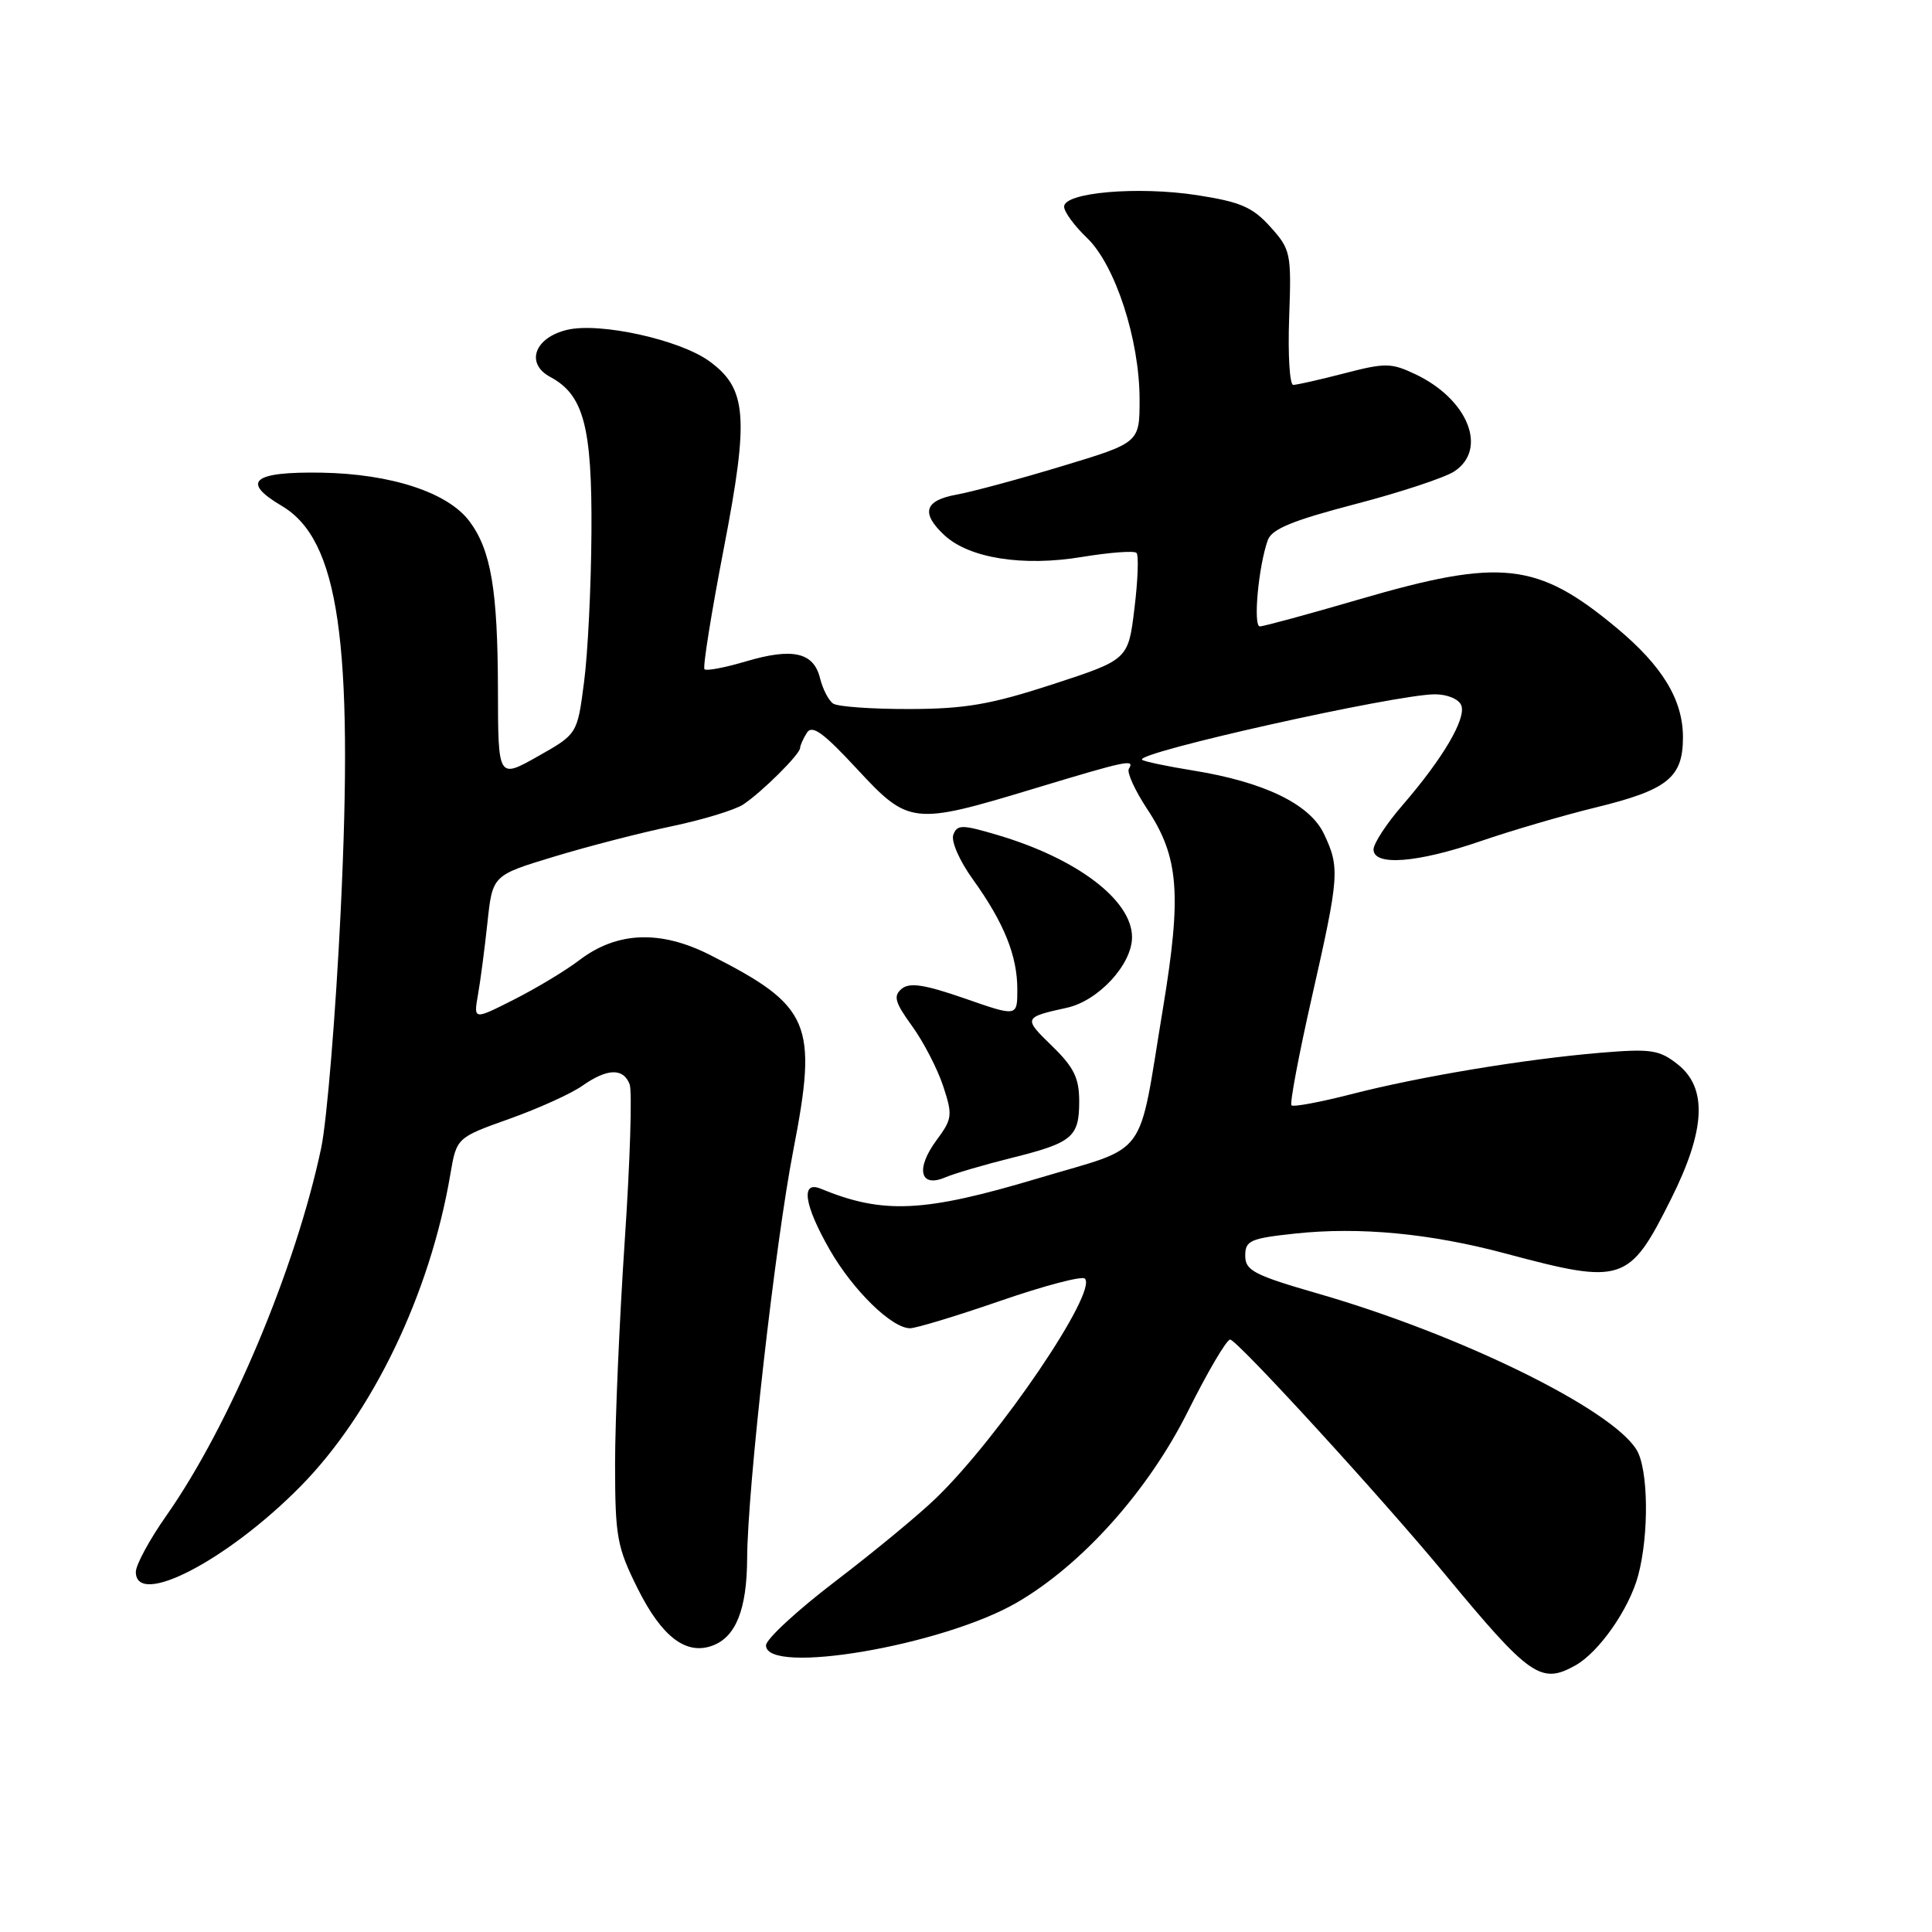 <?xml version="1.0" encoding="UTF-8" standalone="no"?>
<!DOCTYPE svg PUBLIC "-//W3C//DTD SVG 1.1//EN" "http://www.w3.org/Graphics/SVG/1.1/DTD/svg11.dtd" >
<svg xmlns="http://www.w3.org/2000/svg" xmlns:xlink="http://www.w3.org/1999/xlink" version="1.1" viewBox="0 0 256 256">
 <g >
 <path fill="currentColor"
d=" M 208.72 220.69 C 211.86 218.95 215.86 213.23 217.06 208.78 C 218.53 203.32 218.42 194.65 216.85 192.10 C 213.53 186.68 193.49 176.85 174.75 171.44 C 166.17 168.96 165.00 168.36 165.00 166.39 C 165.00 164.38 165.65 164.09 171.64 163.45 C 180.16 162.54 189.54 163.43 199.54 166.11 C 215.02 170.25 215.88 169.96 221.41 158.90 C 226.01 149.72 226.28 144.15 222.28 141.01 C 219.85 139.10 218.76 138.94 212.03 139.50 C 201.90 140.36 188.12 142.65 179.04 144.99 C 174.93 146.04 171.38 146.71 171.13 146.46 C 170.88 146.22 172.10 139.75 173.84 132.08 C 177.47 116.06 177.55 114.97 175.43 110.49 C 173.55 106.54 167.50 103.61 158.05 102.09 C 154.58 101.53 151.55 100.89 151.33 100.67 C 150.39 99.72 184.99 92.00 190.14 92.00 C 191.79 92.00 193.31 92.64 193.63 93.47 C 194.30 95.22 191.18 100.52 185.85 106.68 C 183.73 109.12 182.00 111.77 182.00 112.56 C 182.00 114.79 187.82 114.34 196.15 111.47 C 200.19 110.08 207.04 108.07 211.37 107.01 C 220.97 104.67 223.00 103.04 223.00 97.71 C 223.00 92.73 220.29 88.26 214.20 83.19 C 203.72 74.47 198.91 73.93 180.17 79.40 C 173.39 81.38 167.43 83.00 166.94 83.00 C 166.02 83.00 166.75 75.04 167.99 71.57 C 168.51 70.10 171.27 68.97 179.53 66.81 C 185.49 65.26 191.42 63.30 192.69 62.47 C 197.18 59.53 194.54 52.91 187.55 49.59 C 184.35 48.07 183.55 48.06 178.13 49.47 C 174.88 50.31 171.83 51.00 171.36 51.00 C 170.89 51.00 170.64 47.00 170.82 42.09 C 171.13 33.52 171.03 33.07 168.32 30.05 C 165.97 27.44 164.36 26.75 158.62 25.86 C 150.76 24.65 141.00 25.50 141.00 27.38 C 141.00 28.07 142.36 29.93 144.03 31.52 C 147.78 35.12 151.00 45.01 151.00 52.94 C 151.00 58.66 151.00 58.66 140.75 61.76 C 135.11 63.47 128.81 65.17 126.75 65.54 C 122.49 66.31 121.99 67.98 125.13 70.91 C 128.41 73.97 135.54 75.10 143.36 73.80 C 147.03 73.20 150.28 72.95 150.59 73.26 C 150.90 73.56 150.78 76.87 150.32 80.61 C 149.50 87.40 149.50 87.40 139.50 90.67 C 131.27 93.35 127.91 93.93 120.50 93.95 C 115.55 93.96 111.01 93.64 110.40 93.23 C 109.80 92.83 109.02 91.32 108.66 89.87 C 107.82 86.43 105.04 85.80 98.83 87.64 C 96.07 88.46 93.60 88.93 93.35 88.68 C 93.10 88.43 94.26 81.20 95.92 72.60 C 99.27 55.25 98.98 51.50 94.00 47.87 C 90.10 45.02 79.51 42.68 75.17 43.70 C 70.81 44.73 69.58 48.17 72.93 49.96 C 77.34 52.32 78.46 56.56 78.37 70.50 C 78.33 77.65 77.89 86.60 77.39 90.38 C 76.50 97.27 76.50 97.27 71.25 100.23 C 66.00 103.19 66.00 103.19 65.98 91.35 C 65.95 78.17 65.06 72.90 62.21 69.08 C 59.36 65.26 51.85 62.79 42.60 62.63 C 33.48 62.48 31.88 63.82 37.33 67.03 C 44.90 71.50 46.86 84.99 45.14 120.78 C 44.48 134.38 43.32 148.47 42.56 152.11 C 39.19 168.06 30.45 188.83 22.08 200.78 C 19.83 203.97 18.00 207.35 18.00 208.29 C 18.00 213.08 30.17 206.75 39.84 196.93 C 49.39 187.23 56.99 171.40 59.67 155.62 C 60.50 150.75 60.50 150.75 67.50 148.25 C 71.35 146.88 75.69 144.91 77.15 143.88 C 80.44 141.56 82.59 141.48 83.43 143.67 C 83.78 144.58 83.49 153.92 82.78 164.42 C 82.08 174.91 81.50 188.23 81.50 194.00 C 81.51 203.66 81.75 204.98 84.50 210.50 C 87.69 216.89 90.90 219.34 94.39 218.06 C 97.50 216.93 98.97 213.25 99.00 206.50 C 99.05 197.21 102.72 164.75 105.12 152.40 C 108.39 135.56 107.42 133.30 94.07 126.53 C 87.49 123.20 81.75 123.43 76.76 127.23 C 74.97 128.60 71.08 130.94 68.12 132.44 C 62.75 135.16 62.75 135.16 63.33 131.83 C 63.66 130.00 64.22 125.68 64.59 122.24 C 65.26 115.98 65.26 115.98 73.38 113.52 C 77.85 112.16 84.86 110.35 88.98 109.49 C 93.09 108.63 97.37 107.33 98.48 106.60 C 100.95 104.96 105.99 99.96 106.02 99.11 C 106.02 98.78 106.43 97.87 106.92 97.09 C 107.61 96.00 109.10 97.08 113.51 101.84 C 120.42 109.30 120.94 109.36 137.00 104.50 C 149.37 100.76 150.40 100.54 149.58 101.87 C 149.29 102.34 150.39 104.75 152.02 107.22 C 156.21 113.55 156.60 118.49 154.10 133.61 C 150.72 154.02 152.44 151.68 137.53 156.14 C 122.42 160.66 117.02 160.92 108.75 157.51 C 106.06 156.40 106.55 159.68 109.95 165.61 C 113.04 170.99 118.17 176.00 120.59 176.00 C 121.38 176.00 126.76 174.37 132.55 172.37 C 138.33 170.37 143.38 169.04 143.75 169.42 C 145.48 171.14 132.44 190.37 124.04 198.50 C 121.77 200.70 115.76 205.66 110.70 209.52 C 105.64 213.38 101.50 217.20 101.50 218.02 C 101.50 222.03 124.86 218.06 134.70 212.37 C 143.36 207.36 152.14 197.55 157.41 187.00 C 160.01 181.78 162.53 177.50 163.00 177.50 C 163.90 177.50 183.06 198.43 191.42 208.54 C 202.69 222.17 204.18 223.22 208.72 220.69 Z  M 134.00 153.44 C 142.11 151.42 143.00 150.68 143.00 145.93 C 143.00 142.84 142.30 141.41 139.37 138.57 C 135.58 134.89 135.61 134.80 141.38 133.53 C 145.55 132.61 150.00 127.79 150.00 124.18 C 150.00 119.29 142.74 113.77 132.20 110.65 C 127.48 109.25 126.84 109.24 126.32 110.60 C 126.00 111.45 127.12 114.04 128.91 116.52 C 133.04 122.27 134.81 126.66 134.80 131.12 C 134.80 134.73 134.80 134.73 127.83 132.30 C 122.50 130.45 120.53 130.15 119.48 131.02 C 118.34 131.96 118.57 132.81 120.85 135.95 C 122.36 138.03 124.21 141.61 124.97 143.90 C 126.25 147.78 126.19 148.25 124.09 151.09 C 121.30 154.86 121.89 157.43 125.22 156.02 C 126.47 155.49 130.43 154.33 134.00 153.44 Z "/>
</g>
</svg>